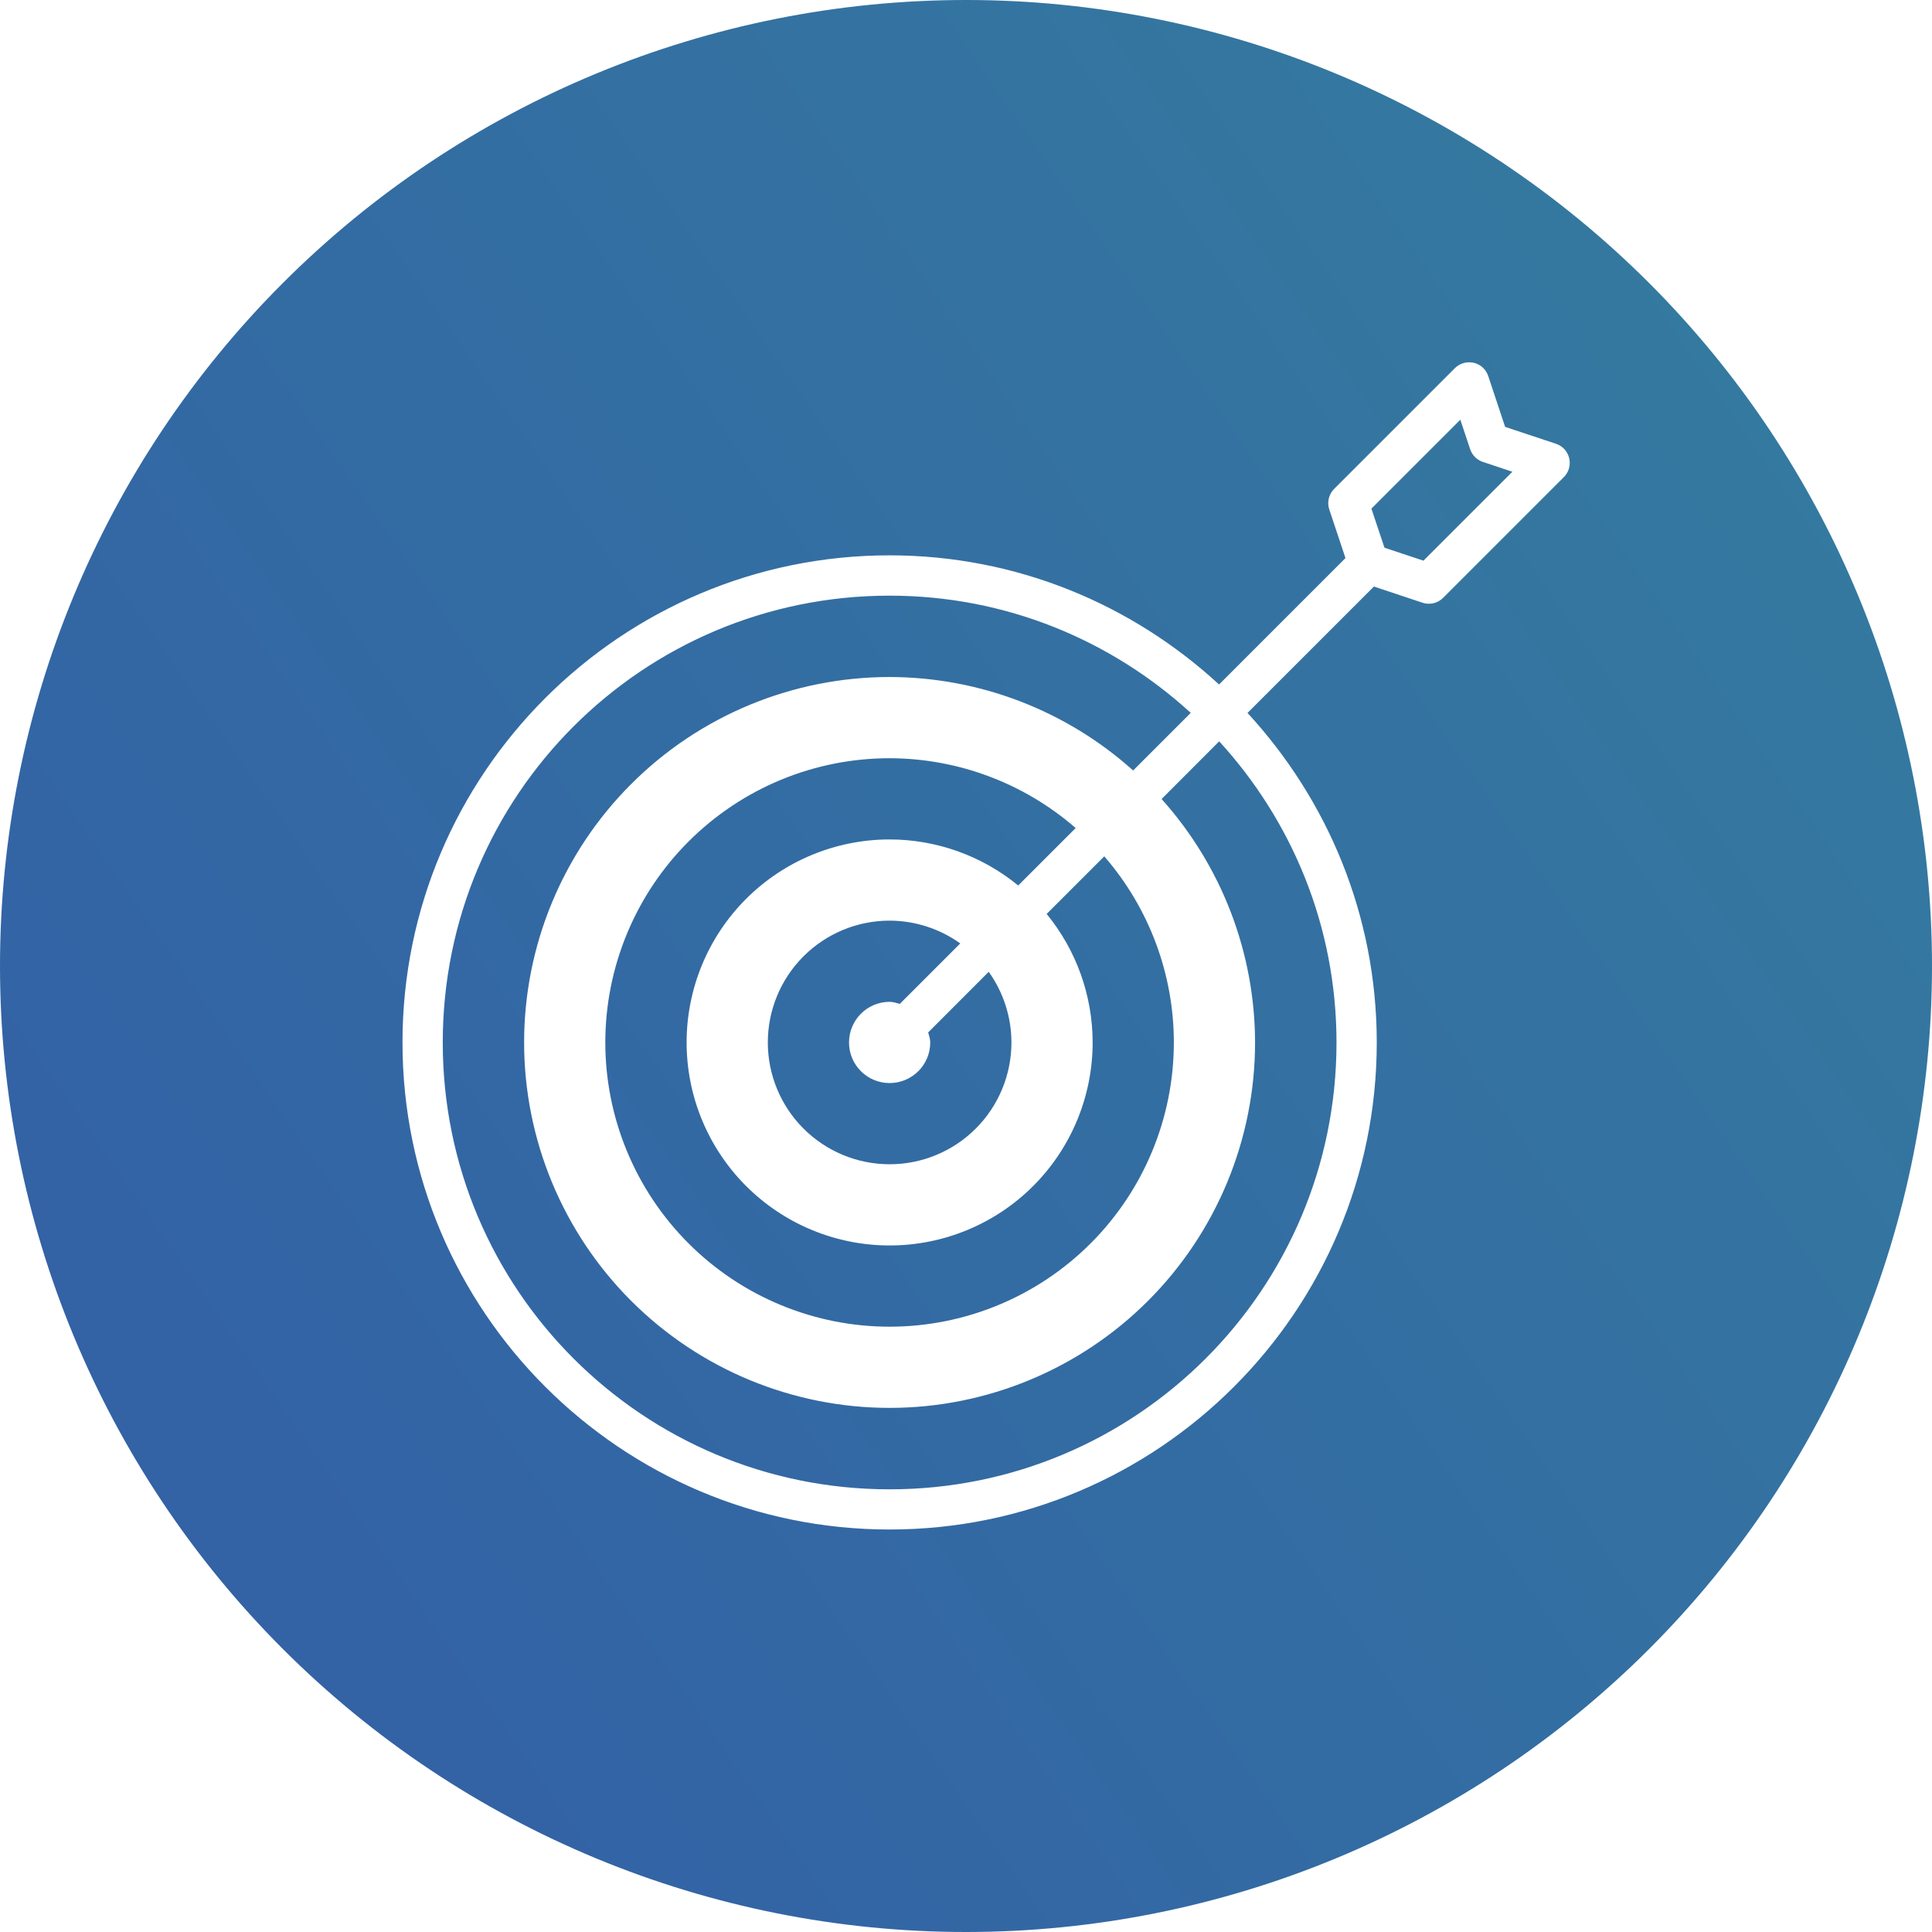 <svg width="100" height="100" viewBox="0 0 100 100" fill="none" xmlns="http://www.w3.org/2000/svg">
<path fill-rule="evenodd" clip-rule="evenodd" d="M50 0C36.739 0 24.021 5.268 14.645 14.645C5.268 24.021 0 36.739 0 50C0 63.261 5.268 75.978 14.645 85.355C24.021 94.732 36.739 100 50 100C63.261 100 75.978 94.732 85.355 85.355C94.732 75.978 100 63.261 100 50C100 36.739 94.732 24.021 85.355 14.645C75.978 5.268 63.261 0 50 0V0ZM76.091 18.75C76.301 18.76 76.503 18.833 76.671 18.96C76.839 19.087 76.964 19.262 77.03 19.462L77.905 22.095L80.538 22.97C80.706 23.026 80.858 23.124 80.978 23.255C81.097 23.386 81.182 23.546 81.222 23.719C81.263 23.892 81.259 24.072 81.21 24.243C81.162 24.414 81.07 24.569 80.945 24.695L74.695 30.945C74.558 31.082 74.386 31.178 74.198 31.222C74.009 31.267 73.812 31.258 73.629 31.197L71.114 30.359L64.571 36.902C68.71 41.394 71.261 47.373 71.261 53.955C71.26 67.867 59.957 79.167 46.045 79.167C32.133 79.167 20.833 67.867 20.833 53.955C20.833 40.043 32.133 28.744 46.045 28.744C52.627 28.744 58.605 31.291 63.098 35.429L69.641 28.886L68.803 26.371C68.742 26.188 68.733 25.991 68.778 25.802C68.822 25.614 68.918 25.442 69.055 25.305L75.305 19.055C75.488 18.874 75.731 18.767 75.989 18.754C76.023 18.752 76.057 18.752 76.091 18.754V18.75ZM75.586 21.724L70.984 26.326L71.659 28.349L73.678 29.02L78.28 24.418L76.754 23.91C76.6 23.858 76.461 23.772 76.346 23.658C76.232 23.543 76.146 23.404 76.095 23.25L75.586 21.724ZM46.045 30.831C33.258 30.831 22.917 41.173 22.917 53.959C22.917 66.745 33.259 77.087 46.045 77.087C58.831 77.087 69.177 66.745 69.177 53.959C69.177 47.941 66.866 42.482 63.106 38.371L60.124 41.357C63.231 44.82 64.954 49.306 64.962 53.959C64.961 58.975 62.967 63.786 59.42 67.333C55.872 70.88 51.061 72.872 46.045 72.872C41.029 72.872 36.218 70.88 32.67 67.333C29.123 63.786 27.129 58.975 27.128 53.959C27.128 51.475 27.617 49.015 28.568 46.72C29.519 44.425 30.912 42.339 32.669 40.583C34.425 38.826 36.511 37.433 38.806 36.482C41.101 35.532 43.561 35.042 46.045 35.042C50.699 35.049 55.187 36.772 58.651 39.88L61.633 36.898C57.521 33.139 52.063 30.831 46.045 30.831ZM46.045 39.246C44.113 39.245 42.199 39.626 40.414 40.365C38.629 41.105 37.007 42.189 35.641 43.555C34.274 44.921 33.191 46.543 32.451 48.328C31.712 50.114 31.331 52.027 31.331 53.959C31.332 57.861 32.883 61.602 35.642 64.361C38.401 67.119 42.143 68.669 46.045 68.669C49.947 68.669 53.688 67.119 56.448 64.361C59.207 61.602 60.758 57.861 60.758 53.959C60.757 50.419 59.478 46.998 57.157 44.324L54.175 47.306C55.712 49.183 56.553 51.533 56.555 53.959C56.554 56.746 55.447 59.419 53.476 61.389C51.505 63.359 48.832 64.466 46.045 64.465C43.259 64.465 40.587 63.357 38.617 61.387C36.647 59.417 35.539 56.745 35.539 53.959C35.538 51.172 36.645 48.499 38.615 46.528C40.586 44.557 43.258 43.45 46.045 43.449C48.473 43.451 50.825 44.294 52.702 45.833L55.676 42.859C53.005 40.535 49.586 39.252 46.045 39.246ZM46.045 47.652C44.373 47.653 42.769 48.318 41.587 49.501C40.405 50.683 39.742 52.287 39.742 53.959C39.743 55.631 40.407 57.233 41.589 58.415C42.771 59.597 44.373 60.261 46.045 60.262C47.717 60.262 49.321 59.599 50.504 58.417C51.686 57.235 52.351 55.631 52.352 53.959C52.35 52.647 51.939 51.368 51.176 50.301L48.043 53.438C48.087 53.608 48.149 53.776 48.149 53.959C48.149 55.12 47.206 56.059 46.045 56.059C44.884 56.059 43.945 55.12 43.945 53.959C43.945 52.798 44.884 51.855 46.045 51.855C46.233 51.855 46.401 51.915 46.574 51.961L49.703 48.832C48.636 48.068 47.357 47.655 46.045 47.652Z" fill="url(#paint0_linear_312_2833)"/>
<defs>
<linearGradient id="paint0_linear_312_2833" x1="238.81" y1="-116.667" x2="-45.609" y2="81.008" gradientUnits="userSpaceOnUse">
<stop stop-color="#37A794"/>
<stop offset="1" stop-color="#3257A8"/>
</linearGradient>
</defs>
</svg>
